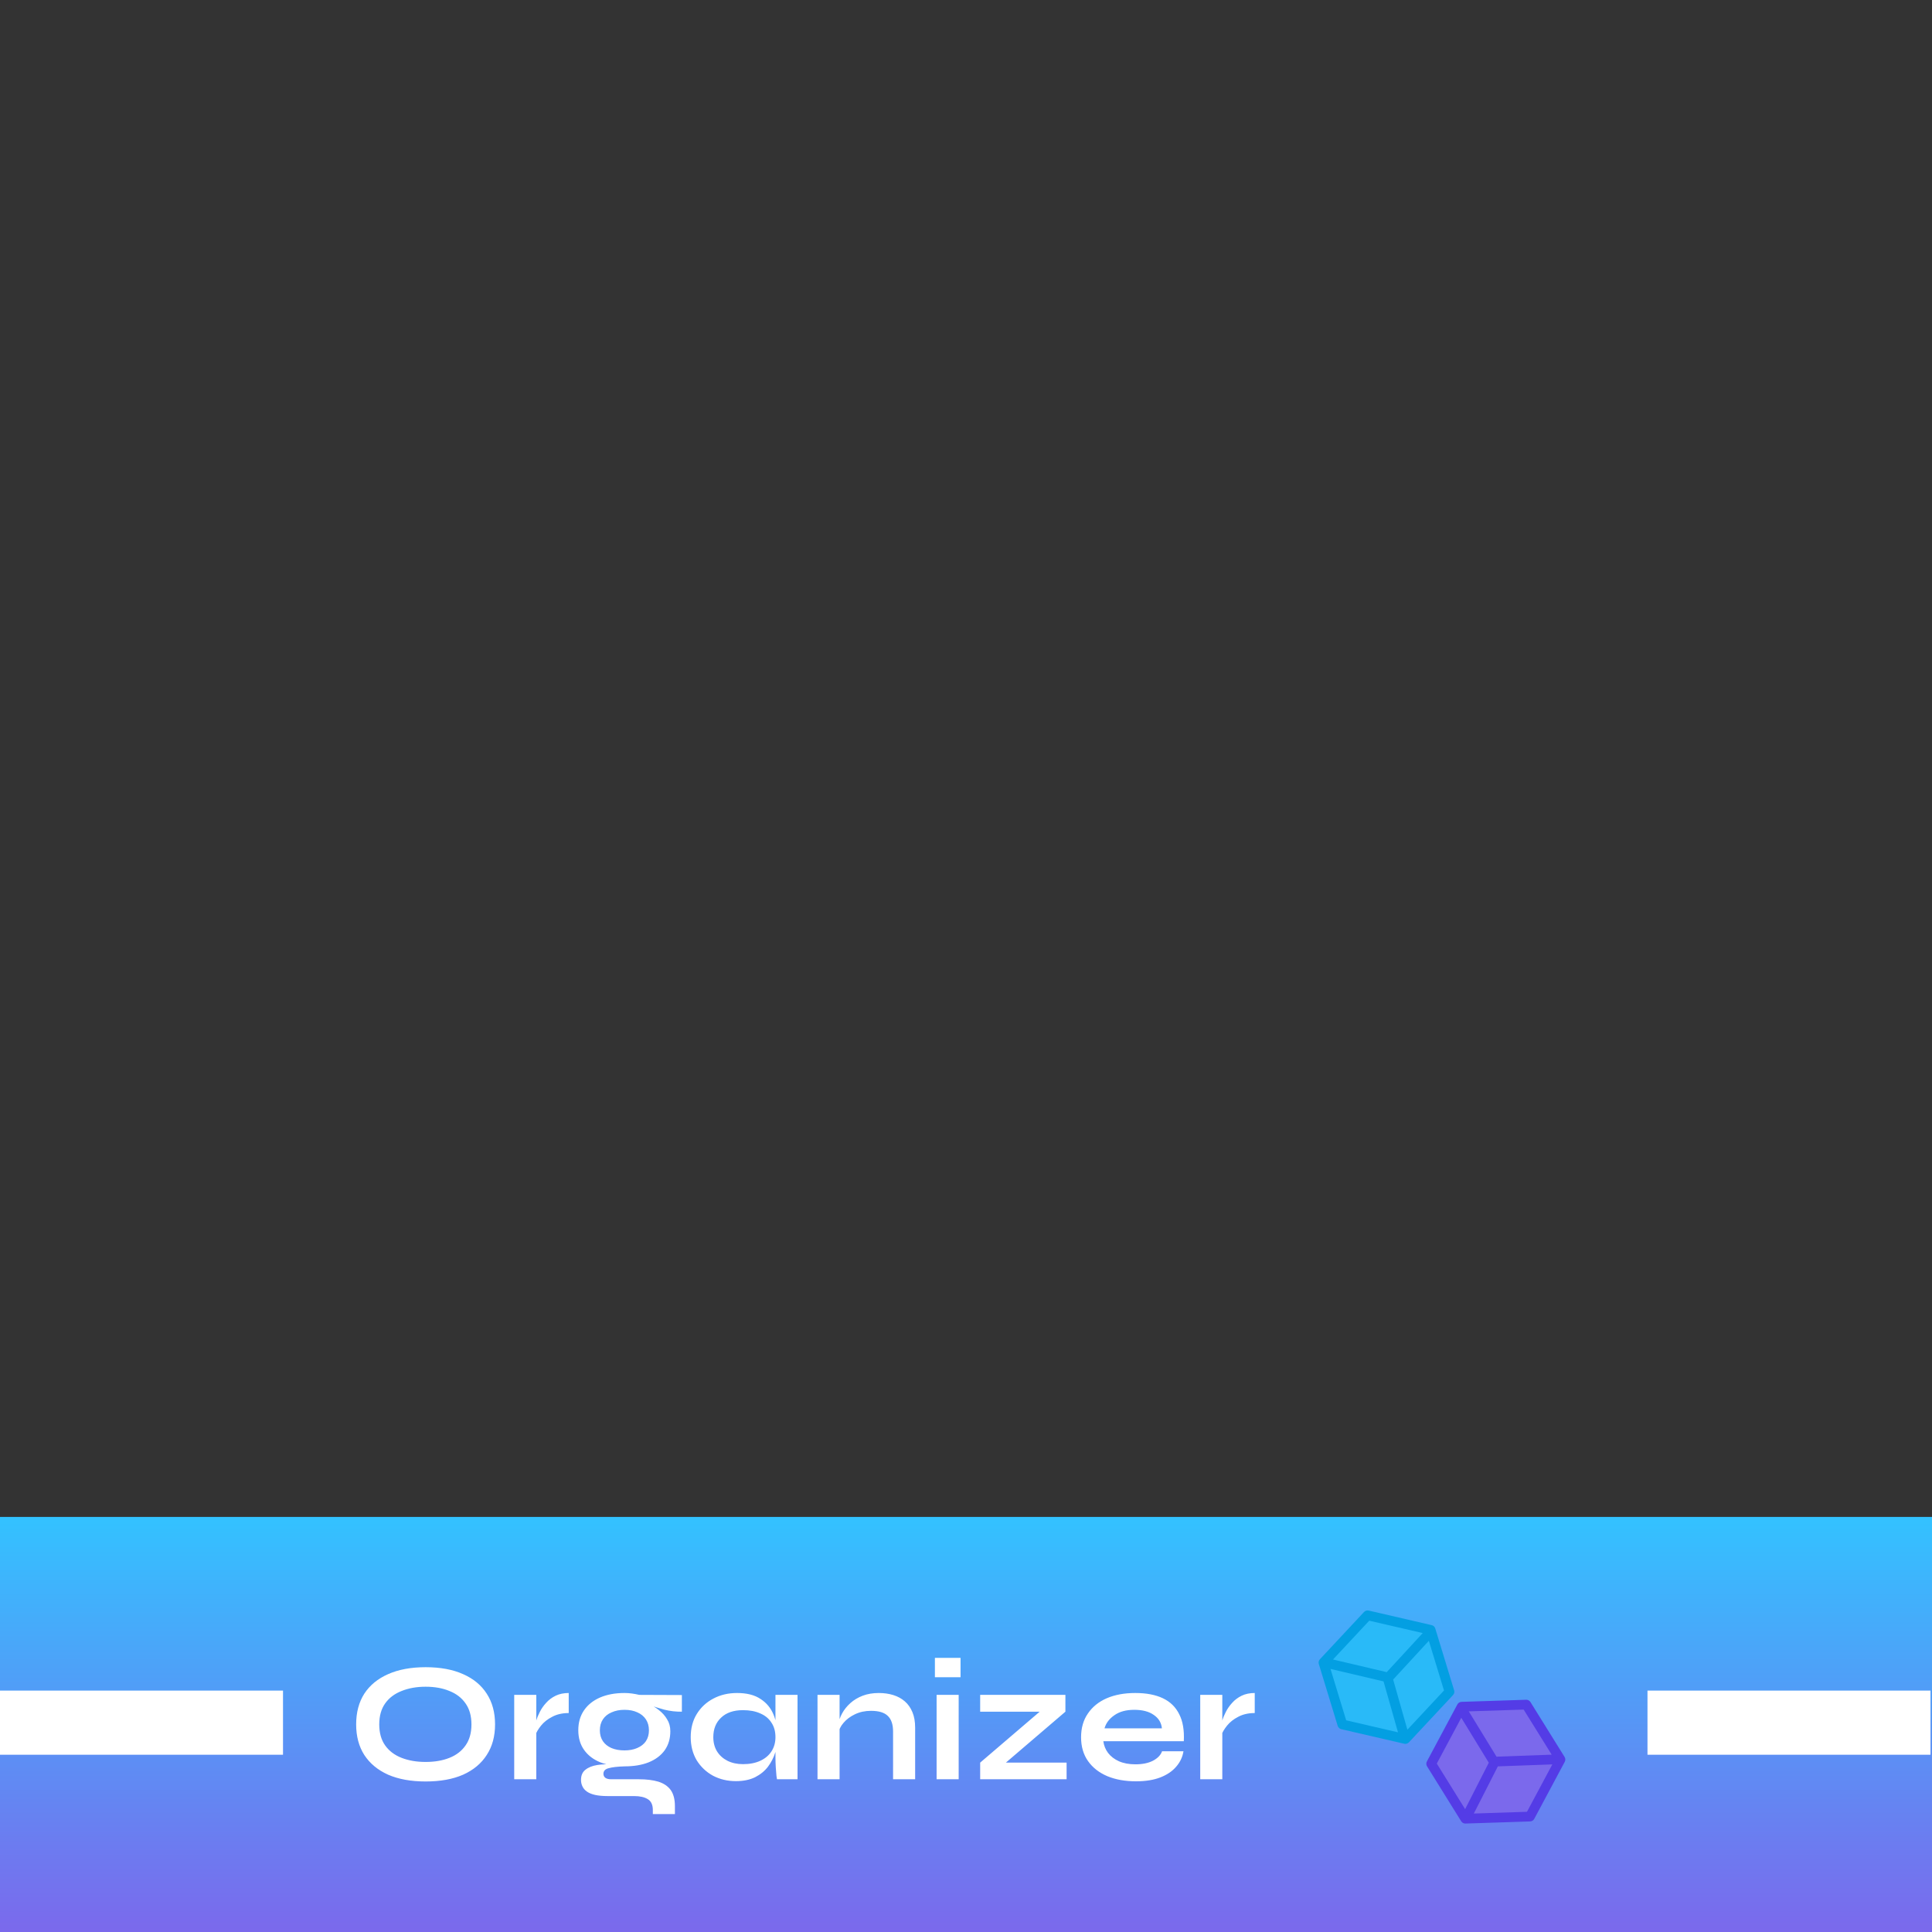 <svg width="512" height="512" viewBox="0 0 512 512" fill="none" xmlns="http://www.w3.org/2000/svg">
<rect x="0" y="0" width="512" height="512" fill="#333333" stroke="none"/>
<g clip-path="url(#clip0_1747_324)">
<rect y="402" width="512" height="110" fill="url(#paint0_linear_1747_324)"/>
<path d="M0 448.024H75V465.024H0V448.024Z" fill="white"/>
<path d="M112.79 472.109C108.92 472.109 105.605 471.509 102.845 470.309C100.115 469.079 98.015 467.339 96.545 465.089C95.105 462.839 94.385 460.139 94.385 456.989C94.385 453.809 95.105 451.094 96.545 448.844C98.015 446.594 100.115 444.869 102.845 443.669C105.605 442.439 108.92 441.824 112.79 441.824C116.69 441.824 120.005 442.439 122.735 443.669C125.465 444.869 127.55 446.594 128.99 448.844C130.46 451.094 131.195 453.809 131.195 456.989C131.195 460.139 130.46 462.839 128.99 465.089C127.55 467.339 125.465 469.079 122.735 470.309C120.005 471.509 116.69 472.109 112.79 472.109ZM112.79 466.934C115.19 466.934 117.29 466.574 119.09 465.854C120.92 465.134 122.345 464.039 123.365 462.569C124.415 461.099 124.94 459.239 124.94 456.989C124.94 454.739 124.415 452.879 123.365 451.409C122.345 449.939 120.92 448.844 119.09 448.124C117.29 447.374 115.19 446.999 112.79 446.999C110.42 446.999 108.305 447.374 106.445 448.124C104.585 448.844 103.13 449.939 102.08 451.409C101.03 452.879 100.505 454.739 100.505 456.989C100.505 459.239 101.03 461.099 102.08 462.569C103.13 464.039 104.585 465.134 106.445 465.854C108.305 466.574 110.42 466.934 112.79 466.934ZM136.272 449.159H142.122V471.524H136.272V449.159ZM150.717 453.974C149.037 453.974 147.582 454.304 146.352 454.964C145.122 455.594 144.132 456.374 143.382 457.304C142.632 458.234 142.107 459.134 141.807 460.004L141.762 457.529C141.792 457.169 141.912 456.644 142.122 455.954C142.332 455.234 142.647 454.469 143.067 453.659C143.487 452.819 144.042 452.024 144.732 451.274C145.422 450.494 146.262 449.864 147.252 449.384C148.242 448.904 149.397 448.664 150.717 448.664V453.974ZM165.494 468.104C163.064 468.104 160.919 467.744 159.059 467.024C157.229 466.274 155.804 465.179 154.784 463.739C153.764 462.299 153.254 460.559 153.254 458.519C153.254 456.509 153.749 454.769 154.739 453.299C155.729 451.829 157.139 450.689 158.969 449.879C160.829 449.069 163.004 448.664 165.494 448.664C166.184 448.664 166.844 448.709 167.474 448.799C168.134 448.889 168.779 449.009 169.409 449.159L180.704 449.204V453.614C179.174 453.644 177.614 453.464 176.024 453.074C174.464 452.654 173.084 452.204 171.884 451.724L171.749 451.409C172.769 451.889 173.729 452.489 174.629 453.209C175.529 453.899 176.249 454.709 176.789 455.639C177.359 456.539 177.644 457.589 177.644 458.789C177.644 460.739 177.149 462.419 176.159 463.829C175.169 465.209 173.759 466.274 171.929 467.024C170.129 467.744 167.984 468.104 165.494 468.104ZM173.009 480.749V479.669C173.009 478.289 172.559 477.329 171.659 476.789C170.789 476.249 169.589 475.979 168.059 475.979H161.084C159.734 475.979 158.594 475.874 157.664 475.664C156.764 475.454 156.044 475.154 155.504 474.764C154.964 474.374 154.574 473.909 154.334 473.369C154.094 472.859 153.974 472.304 153.974 471.704C153.974 470.504 154.364 469.604 155.144 469.004C155.924 468.374 156.974 467.954 158.294 467.744C159.614 467.534 161.069 467.489 162.659 467.609L165.494 468.104C163.604 468.164 162.194 468.329 161.264 468.599C160.364 468.839 159.914 469.334 159.914 470.084C159.914 470.534 160.094 470.894 160.454 471.164C160.814 471.404 161.324 471.524 161.984 471.524H169.319C171.329 471.524 173.039 471.734 174.449 472.154C175.889 472.604 176.984 473.339 177.734 474.359C178.484 475.409 178.859 476.834 178.859 478.634V480.749H173.009ZM165.494 463.874C166.784 463.874 167.909 463.664 168.869 463.244C169.859 462.824 170.624 462.224 171.164 461.444C171.704 460.634 171.974 459.674 171.974 458.564C171.974 457.424 171.704 456.449 171.164 455.639C170.624 454.829 169.874 454.214 168.914 453.794C167.954 453.344 166.814 453.119 165.494 453.119C164.204 453.119 163.064 453.344 162.074 453.794C161.084 454.214 160.319 454.829 159.779 455.639C159.239 456.449 158.969 457.424 158.969 458.564C158.969 459.674 159.239 460.634 159.779 461.444C160.319 462.224 161.069 462.824 162.029 463.244C163.019 463.664 164.174 463.874 165.494 463.874ZM195.019 472.019C192.799 472.019 190.774 471.539 188.944 470.579C187.144 469.589 185.704 468.224 184.624 466.484C183.574 464.714 183.049 462.674 183.049 460.364C183.049 457.994 183.589 455.939 184.669 454.199C185.749 452.459 187.204 451.109 189.034 450.149C190.894 449.159 192.994 448.664 195.334 448.664C197.914 448.664 199.984 449.189 201.544 450.239C203.134 451.259 204.289 452.654 205.009 454.424C205.729 456.194 206.089 458.174 206.089 460.364C206.089 461.684 205.879 463.034 205.459 464.414C205.039 465.764 204.394 467.024 203.524 468.194C202.654 469.334 201.514 470.264 200.104 470.984C198.694 471.674 196.999 472.019 195.019 472.019ZM196.909 467.519C198.679 467.519 200.209 467.219 201.499 466.619C202.789 466.019 203.779 465.179 204.469 464.099C205.159 463.019 205.504 461.774 205.504 460.364C205.504 458.834 205.144 457.544 204.424 456.494C203.734 455.414 202.744 454.604 201.454 454.064C200.194 453.494 198.679 453.209 196.909 453.209C194.419 453.209 192.484 453.869 191.104 455.189C189.724 456.479 189.034 458.204 189.034 460.364C189.034 461.804 189.364 463.064 190.024 464.144C190.684 465.194 191.599 466.019 192.769 466.619C193.969 467.219 195.349 467.519 196.909 467.519ZM205.504 449.159H211.354V471.524H205.909C205.909 471.524 205.864 471.239 205.774 470.669C205.714 470.069 205.654 469.319 205.594 468.419C205.534 467.519 205.504 466.634 205.504 465.764V449.159ZM216.648 449.159H222.498V471.524H216.648V449.159ZM232.893 448.664C234.273 448.664 235.548 448.844 236.718 449.204C237.888 449.564 238.908 450.119 239.778 450.869C240.648 451.619 241.323 452.579 241.803 453.749C242.283 454.889 242.523 456.254 242.523 457.844V471.524H236.673V458.879C236.673 456.989 236.208 455.609 235.278 454.739C234.378 453.839 232.893 453.389 230.823 453.389C229.263 453.389 227.853 453.689 226.593 454.289C225.333 454.889 224.313 455.654 223.533 456.584C222.753 457.484 222.303 458.429 222.183 459.419L222.138 457.124C222.288 456.074 222.633 455.054 223.173 454.064C223.713 453.074 224.433 452.174 225.333 451.364C226.263 450.524 227.358 449.864 228.618 449.384C229.878 448.904 231.303 448.664 232.893 448.664ZM254.554 439.349V444.479H247.759V439.349H254.554ZM248.209 449.159H254.059V471.524H248.209V449.159ZM282.345 453.614L264.57 468.824L263.94 467.114H282.66V471.524H259.755V467.114L277.53 451.904L278.16 453.614H259.755V449.159H282.345V453.614ZM307.961 464.099H313.631C313.391 465.629 312.746 466.994 311.696 468.194C310.676 469.394 309.281 470.339 307.511 471.029C305.741 471.719 303.581 472.064 301.031 472.064C298.181 472.064 295.661 471.614 293.471 470.714C291.281 469.784 289.571 468.449 288.341 466.709C287.111 464.969 286.496 462.869 286.496 460.409C286.496 457.949 287.096 455.849 288.296 454.109C289.496 452.339 291.161 450.989 293.291 450.059C295.451 449.129 297.971 448.664 300.851 448.664C303.791 448.664 306.236 449.129 308.186 450.059C310.136 450.989 311.576 452.399 312.506 454.289C313.466 456.149 313.871 458.534 313.721 461.444H292.391C292.541 462.584 292.961 463.619 293.651 464.549C294.371 465.479 295.331 466.214 296.531 466.754C297.761 467.294 299.216 467.564 300.896 467.564C302.756 467.564 304.301 467.249 305.531 466.619C306.791 465.959 307.601 465.119 307.961 464.099ZM300.581 453.119C298.421 453.119 296.666 453.599 295.316 454.559C293.966 455.489 293.096 456.644 292.706 458.024H307.916C307.766 456.524 307.046 455.339 305.756 454.469C304.496 453.569 302.771 453.119 300.581 453.119ZM318.074 449.159H323.924V471.524H318.074V449.159ZM332.519 453.974C330.839 453.974 329.384 454.304 328.154 454.964C326.924 455.594 325.934 456.374 325.184 457.304C324.434 458.234 323.909 459.134 323.609 460.004L323.564 457.529C323.594 457.169 323.714 456.644 323.924 455.954C324.134 455.234 324.449 454.469 324.869 453.659C325.289 452.819 325.844 452.024 326.534 451.274C327.224 450.494 328.064 449.864 329.054 449.384C330.044 448.904 331.199 448.664 332.519 448.664V453.974Z" fill="white"/>
<path d="M362.392 428.002L379.089 431.866L384.091 448.259L372.396 460.787L355.699 456.922L350.697 440.53L362.392 428.002Z" fill="#29BAF8"/>
<path fill-rule="evenodd" clip-rule="evenodd" d="M362.719 426.815C362.27 426.711 361.8 426.854 361.485 427.191L349.79 439.719C349.475 440.056 349.364 440.536 349.499 440.977L354.501 457.369C354.635 457.81 354.995 458.146 355.444 458.25L372.141 462.114C372.59 462.218 373.061 462.075 373.376 461.737L385.071 449.21C385.386 448.872 385.497 448.393 385.362 447.952L380.36 431.56C380.226 431.119 379.866 430.783 379.417 430.679L362.719 426.815ZM352.595 442.279L356.752 455.903L370.483 459.081L366.674 445.657C366.667 445.634 366.662 445.611 366.656 445.588C366.652 445.587 366.647 445.586 366.643 445.585L352.595 442.279ZM369.2 445.101L372.971 458.388L382.675 447.993L378.659 434.831L369.2 445.101ZM362.863 429.498L377.039 432.779L367.481 443.157C367.403 443.121 367.321 443.092 367.234 443.072L353.261 439.784L362.863 429.498Z" fill="#039FE2"/>
<path d="M404.486 451.741L387.357 452.299L379.276 467.413L388.324 481.968L405.453 481.41L413.535 466.296L404.486 451.741Z" fill="#7B69EC"/>
<path fill-rule="evenodd" clip-rule="evenodd" d="M404.444 450.451C404.905 450.436 405.339 450.668 405.583 451.059L414.631 465.615C414.874 466.006 414.89 466.498 414.673 466.905L406.592 482.018C406.374 482.425 405.956 482.685 405.495 482.7L388.366 483.258C387.905 483.273 387.471 483.041 387.228 482.649L378.18 468.094C377.936 467.702 377.92 467.21 378.138 466.804L386.219 451.69C386.436 451.283 386.854 451.024 387.315 451.009L404.444 450.451ZM411.382 467.583L404.666 480.144L390.58 480.603L396.916 468.171C396.927 468.15 396.937 468.128 396.947 468.106C396.952 468.106 396.956 468.106 396.961 468.106L411.382 467.583ZM394.546 467.136L388.274 479.442L380.766 467.364L387.254 455.229L394.546 467.136ZM403.784 453.055L389.241 453.529L396.609 465.562C396.692 465.541 396.779 465.529 396.867 465.526L411.213 465.006L403.784 453.055Z" fill="#543CE6"/>
<path d="M436.6 448.024H511.6V465.024H436.6V448.024Z" fill="white"/>
</g>
<defs>
<linearGradient id="paint0_linear_1747_324" x1="256" y1="512" x2="256" y2="402" gradientUnits="userSpaceOnUse">
<stop stop-color="#7B69EC"/>
<stop offset="1" stop-color="#33C2FF"/>
</linearGradient>
<clipPath id="clip0_1747_324">
<rect width="512" height="512" fill="white"/>
</clipPath>
</defs>
</svg>
